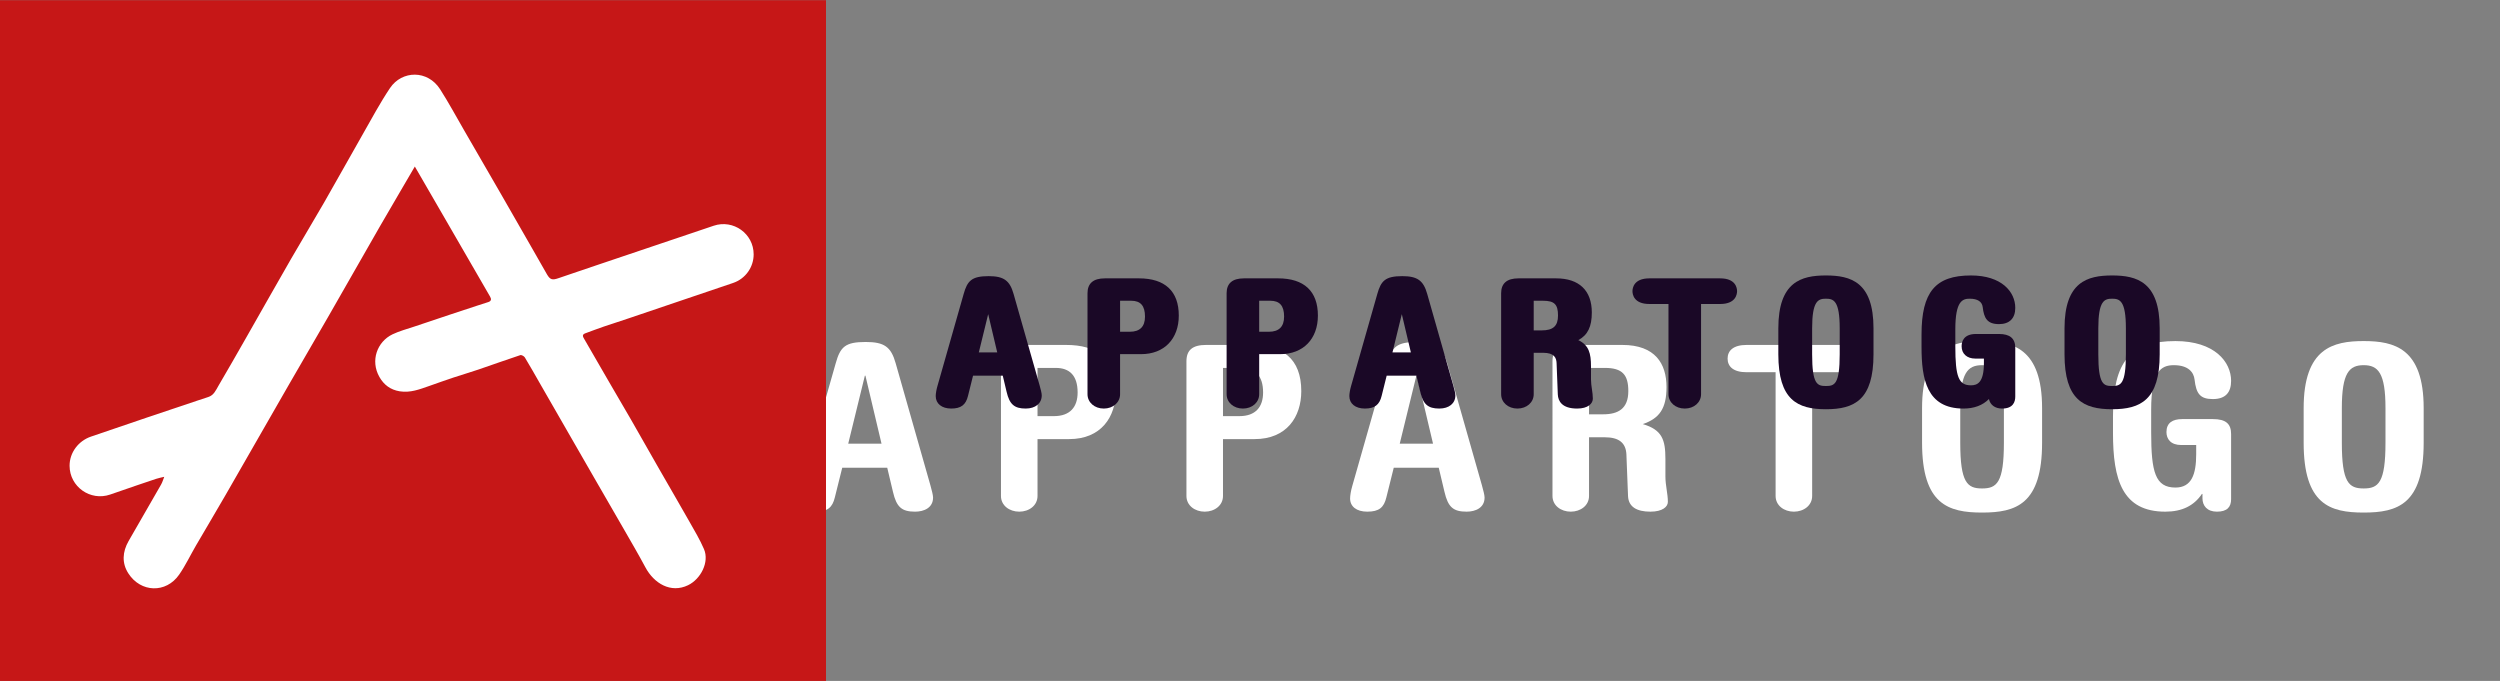 <?xml version="1.0" encoding="UTF-8" standalone="no"?>
<svg
   xmlns:dc="http://purl.org/dc/elements/1.1/"
   xmlns:cc="http://creativecommons.org/ns#"
   xmlns:rdf="http://www.w3.org/1999/02/22-rdf-syntax-ns#"
   xmlns:svg="http://www.w3.org/2000/svg"
   xmlns="http://www.w3.org/2000/svg"
   xmlns:sodipodi="http://sodipodi.sourceforge.net/DTD/sodipodi-0.dtd"
   xmlns:inkscape="http://www.inkscape.org/namespaces/inkscape"
   version="1.1"
   id="svg10"
   xml:space="preserve"
   width="968.44"
   height="263.787"
   viewBox="0 0 968.44 263.787"
   sodipodi:docname="Appartogo_logo.svg"
   inkscape:version="1.0 (4035a4fb49, 2020-05-01)"
   inkscape:export-filename="C:\Users\franc\OneDrive\Documents\Emploi\Rentogo\Design Phase 1\Logo\Source File\Appartogo_centered.png"
   inkscape:export-xdpi="96"
   inkscape:export-ydpi="96"><rect x="0" y="0" width="968.44" height="263.787" fill="#808080" stroke="none"/><defs
     id="defs14"><clipPath
       clipPathUnits="userSpaceOnUse"
       id="clipPath28"><path
         d="M 0,197.84 H 726.33 V 0 H 0 Z"
         id="path26" /></clipPath><clipPath
       id="clipPath920"
       clipPathUnits="userSpaceOnUse"><path
         id="path918"
         d="M 0,197.84 H 726.33 V 0 H 0 Z" /></clipPath></defs><sodipodi:namedview
     inkscape:document-rotation="0"
     pagecolor="#ffffff"
     bordercolor="#666666"
     borderopacity="1"
     objecttolerance="10"
     gridtolerance="10"
     guidetolerance="10"
     inkscape:pageopacity="0"
     inkscape:pageshadow="2"
     inkscape:window-width="3200"
     inkscape:window-height="1690"
     id="namedview12"
     showgrid="false"
     inkscape:zoom="1.6903474"
     inkscape:cx="432.98745"
     inkscape:cy="131.89334"
     inkscape:window-x="-12"
     inkscape:window-y="-12"
     inkscape:window-maximized="1"
     inkscape:current-layer="g910" /><g
     id="g18"
     inkscape:groupmode="layer"
     inkscape:label="Appartogo"
     transform="matrix(1.333,0,0,-1.333,0,263.787)"><g
       inkscape:label="Appartogo"
       id="g910"><g
         id="g942"><g
           id="g22"><g
             clip-path="url(#clipPath28)"
             id="g24"><g
               transform="translate(256.171,68.963)"
               id="g30"><path
                 id="path32"
                 style="fill:#ffffff;fill-opacity:1;fill-rule:nonzero;stroke:none"
                 d="M 0,0 -4.677,19.764 H -4.836 L -9.671,0 Z m -11.415,-7.006 -2.141,-8.593 c -0.713,-2.975 -2.14,-4.165 -5.549,-4.165 -3.171,0 -4.994,1.521 -4.994,3.834 0,0.793 0.239,2.314 0.634,3.635 l 10.147,35.628 c 1.348,4.825 2.775,6.213 8.72,6.213 5.39,0 7.372,-1.388 8.72,-6.213 L 14.189,-12.03 c 0.397,-1.454 0.793,-2.909 0.793,-3.635 0,-2.974 -2.615,-4.099 -5.232,-4.099 -3.884,0 -5.39,1.323 -6.421,5.752 l -1.664,7.006 z" /></g><g
               transform="translate(301.508,76.96)"
               id="g34"><path
                 id="path36"
                 style="fill:#ffffff;fill-opacity:1;fill-rule:nonzero;stroke:none"
                 d="m 0,0 h 4.757 c 4.756,0 6.896,2.711 6.896,6.875 0,4.958 -2.378,7.139 -6.342,7.139 H 0 Z m -10.622,15.93 c 0,3.306 1.823,4.76 5.707,4.76 H 8.323 c 8.879,0 14.428,-3.9 14.428,-13.419 0,-7.534 -4.281,-13.946 -13.555,-13.946 L 0,-6.675 V -23.2 c 0,-2.777 -2.457,-4.562 -5.311,-4.562 -2.854,0 -5.311,1.785 -5.311,4.562 z" /></g><g
               transform="translate(355.407,76.96)"
               id="g38"><path
                 id="path40"
                 style="fill:#ffffff;fill-opacity:1;fill-rule:nonzero;stroke:none"
                 d="m 0,0 h 4.757 c 4.756,0 6.896,2.711 6.896,6.875 0,4.958 -2.378,7.139 -6.342,7.139 H 0 Z m -10.622,15.93 c 0,3.306 1.823,4.76 5.707,4.76 H 8.323 c 8.879,0 14.428,-3.9 14.428,-13.419 0,-7.534 -4.281,-13.946 -13.555,-13.946 L 0,-6.675 V -23.2 c 0,-2.777 -2.457,-4.562 -5.311,-4.562 -2.854,0 -5.311,1.785 -5.311,4.562 z" /></g><g
               transform="translate(416.443,68.963)"
               id="g42"><path
                 id="path44"
                 style="fill:#ffffff;fill-opacity:1;fill-rule:nonzero;stroke:none"
                 d="M 0,0 -4.677,19.764 H -4.836 L -9.671,0 Z m -11.415,-7.006 -2.141,-8.593 c -0.713,-2.975 -2.14,-4.165 -5.549,-4.165 -3.171,0 -4.994,1.521 -4.994,3.834 0,0.793 0.239,2.314 0.634,3.635 l 10.147,35.628 c 1.348,4.825 2.775,6.213 8.72,6.213 5.39,0 7.372,-1.388 8.72,-6.213 L 14.189,-12.03 c 0.397,-1.454 0.793,-2.909 0.793,-3.635 0,-2.974 -2.615,-4.099 -5.232,-4.099 -3.884,0 -5.39,1.323 -6.421,5.752 l -1.664,7.006 z" /></g><g
               transform="translate(461.781,77.49)"
               id="g46"><path
                 id="path48"
                 style="fill:#ffffff;fill-opacity:1;fill-rule:nonzero;stroke:none"
                 d="m 0,0 h 4.122 c 4.281,0 7.293,1.586 7.293,6.741 0,4.76 -1.744,6.743 -6.817,6.743 H 0 Z m -10.622,15.4 c 0,3.306 1.823,4.76 5.707,4.76 H 9.671 c 9.592,0 12.842,-5.486 12.842,-12.229 0,-6.278 -2.061,-9.121 -6.896,-10.773 5.628,-1.653 6.58,-4.561 6.58,-10.114 v -5.09 c 0,-2.643 0.713,-5.023 0.713,-7.403 0,-1.388 -1.507,-2.842 -5.073,-2.842 -3.965,0 -6.343,1.388 -6.501,4.495 l -0.476,12.163 c -0.158,3.304 -2.14,4.957 -6.262,4.957 H 0 v -17.053 c 0,-2.778 -2.457,-4.562 -5.311,-4.562 -2.854,0 -5.311,1.784 -5.311,4.562 z" /></g><g
               transform="translate(535.024,97.65)"
               id="g50"><path
                 id="path52"
                 style="fill:#ffffff;fill-opacity:1;fill-rule:nonzero;stroke:none"
                 d="M 0,0 C 3.964,0 5.549,-1.719 5.549,-3.967 5.549,-6.213 3.964,-7.932 0,-7.932 H -8.403 V -43.89 c 0,-2.777 -2.457,-4.562 -5.311,-4.562 -2.854,0 -5.312,1.785 -5.312,4.562 v 35.958 h -8.402 c -3.963,0 -5.549,1.719 -5.549,3.965 0,2.248 1.586,3.967 5.549,3.967 z" /></g><g
               transform="translate(569.659,69.228)"
               id="g54"><path
                 id="path56"
                 style="fill:#ffffff;fill-opacity:1;fill-rule:nonzero;stroke:none"
                 d="m 0,0 c 0,-11.633 2.061,-13.286 6.341,-13.286 4.281,0 6.342,1.653 6.342,13.286 v 10.047 c 0,10.245 -2.14,12.493 -6.342,12.493 C 2.14,22.54 0,20.292 0,10.047 Z m -11.098,10.047 c 0,17.45 8.561,19.499 17.439,19.499 8.879,0 17.44,-2.049 17.44,-19.499 V 0 c 0,-17.913 -7.61,-20.292 -17.44,-20.292 -9.829,0 -17.439,2.379 -17.439,20.292 z" /></g><g
               transform="translate(648.37,52.834)"
               id="g58"><path
                 id="path60"
                 style="fill:#ffffff;fill-opacity:1;fill-rule:nonzero;stroke:none"
                 d="m 0,0 c 0,-2.248 -1.11,-3.636 -4.122,-3.636 -2.854,0 -4.202,1.72 -4.202,3.901 v 1.256 h -0.158 c -2.299,-3.437 -5.787,-5.157 -10.623,-5.157 -12.525,0 -15.22,9.254 -15.22,22.872 v 4.825 c 0,16.128 5.153,21.878 18.153,21.878 C -4.836,45.939 0,39.924 0,34.373 c 0,-3.239 -1.507,-5.289 -5.311,-5.289 -3.727,0 -4.836,1.587 -5.311,5.685 -0.238,2.048 -1.745,4.164 -6.026,4.164 -3.804,0 -6.579,-1.918 -6.579,-12.889 v -6.61 c 0,-11.568 1.189,-16.063 7.055,-16.063 4.677,0 6.025,3.834 6.025,9.651 v 2.71 h -4.36 c -3.012,0 -4.281,1.719 -4.281,3.767 0,2.644 1.744,3.769 4.598,3.769 h 8.879 C -1.507,23.268 0,21.88 0,18.904 Z" /></g><g
               transform="translate(680.549,69.228)"
               id="g62"><path
                 id="path64"
                 style="fill:#ffffff;fill-opacity:1;fill-rule:nonzero;stroke:none"
                 d="m 0,0 c 0,-11.633 2.061,-13.286 6.341,-13.286 4.281,0 6.342,1.653 6.342,13.286 v 10.047 c 0,10.245 -2.14,12.493 -6.342,12.493 C 2.14,22.54 0,20.292 0,10.047 Z m -11.098,10.047 c 0,17.45 8.561,19.499 17.439,19.499 8.879,0 17.44,-2.049 17.44,-19.499 V 0 c 0,-17.913 -7.61,-20.292 -17.44,-20.292 -9.829,0 -17.439,2.379 -17.439,20.292 z" /></g><g
               transform="translate(162.124,98.407)"
               id="g66"><path
                 id="path68"
                 style="fill:#ffffff;fill-opacity:1;fill-rule:nonzero;stroke:none"
                 d="m 0,0 c 1.702,0.627 3.397,1.275 5.112,1.865 2.296,0.789 4.61,1.522 6.91,2.296 1.756,0.592 19.001,6.453 28.205,9.581 3.337,1.133 5.578,4.265 5.578,7.79 v 0 c 0,5.627 -5.519,9.595 -10.852,7.799 C 23.304,25.407 6.114,19.607 3.515,18.703 -0.043,17.466 -3.627,16.306 -7.182,15.06 c -1.726,-0.605 -2.323,-0.479 -3.198,1.035 -1.34,2.321 -2.647,4.661 -3.977,6.987 -2.873,5.03 -5.745,10.06 -8.632,15.082 -3.272,5.691 -6.557,11.375 -9.841,17.06 -2.178,3.769 -4.241,7.611 -6.577,11.28 -3.392,5.329 -10.377,5.189 -13.631,0.329 -2.738,-4.09 -5.053,-8.467 -7.496,-12.751 -3.502,-6.143 -6.916,-12.335 -10.433,-18.47 -2.921,-5.096 -5.974,-10.117 -8.9,-15.211 -4.169,-7.26 -8.268,-14.559 -12.41,-21.835 -2.436,-4.279 -4.871,-8.559 -7.362,-12.806 -0.709,-1.208 -1.256,-2.622 -2.806,-3.105 -0.956,-0.299 -1.903,-0.623 -2.853,-0.942 -4.612,-1.551 -9.228,-3.093 -13.836,-4.657 -3.415,-1.16 -10.208,-3.482 -15.173,-5.182 -3.419,-1.17 -5.83,-4.35 -5.817,-7.963 0.021,-5.699 5.645,-9.692 11.036,-7.822 4.887,1.695 10.019,3.469 12.485,4.277 0.721,0.236 1.474,0.373 2.211,0.556 -0.284,-0.709 -0.491,-1.463 -0.866,-2.121 -2.93,-5.144 -5.906,-10.26 -8.836,-15.402 -1.649,-2.895 -1.868,-5.952 -0.071,-8.768 3.369,-5.28 10.266,-5.515 13.831,-0.354 1.731,2.507 3.044,5.301 4.58,7.946 2.672,4.599 5.4,9.166 8.05,13.778 5.677,9.877 11.31,19.779 16.98,29.66 3.599,6.273 7.253,12.514 10.849,18.788 4.732,8.256 9.424,16.534 14.149,24.793 1.805,3.157 3.653,6.29 5.483,9.432 1.272,2.185 2.546,4.367 3.958,6.787 3.322,-5.753 6.477,-11.213 9.628,-16.676 3.61,-6.26 7.212,-12.525 10.831,-18.779 0.41,-0.708 0.301,-1.201 -0.466,-1.468 -1.079,-0.377 -2.178,-0.697 -3.265,-1.054 -2.36,-0.776 -4.719,-1.554 -7.076,-2.341 -3.266,-1.091 -6.533,-2.181 -9.793,-3.289 -1.986,-0.674 -4.045,-1.206 -5.923,-2.109 -4.164,-2.001 -6.096,-7.159 -3.56,-11.628 1.213,-2.137 3.004,-3.503 5.535,-3.905 2.845,-0.451 5.374,0.532 7.945,1.436 2.208,0.776 4.411,1.571 6.631,2.313 2.257,0.754 4.544,1.416 6.797,2.184 3.799,1.296 7.573,2.667 11.384,3.927 0.319,0.105 1.02,-0.277 1.23,-0.623 1.389,-2.288 2.692,-4.628 4.024,-6.951 2.379,-4.149 4.759,-8.299 7.138,-12.448 2.57,-4.479 5.137,-8.961 7.711,-13.438 2.649,-4.607 5.315,-9.204 7.955,-13.817 1.997,-3.491 4.035,-6.961 5.924,-10.511 2.359,-4.435 6.932,-7.177 11.62,-4.896 3.45,1.678 5.837,6.311 4.316,9.844 -1.128,2.619 -2.611,5.092 -4.018,7.583 -2.662,4.713 -5.391,9.387 -8.076,14.085 -2.587,4.528 -5.141,9.075 -7.736,13.599 -2.069,3.607 -4.182,7.19 -6.268,10.789 C 4.044,-8.985 1.885,-5.258 -0.251,-1.517 -0.547,-0.998 -0.962,-0.354 0,0" /></g></g></g><path
           d="M 0,0 H 240.039 V 197.84 H 0 Z"
           style="fill:#c61717;fill-opacity:1;fill-rule:nonzero;stroke:none;stroke-width:0.575"
           id="path912" /><path
           id="path960"
           style="fill:#ffffff;fill-opacity:1;fill-rule:nonzero;stroke:none;stroke-width:1.068"
           d="m 170.04,101.009 c 1.82,0.669 3.632,1.36 5.466,1.989 2.455,0.842 4.929,1.623 7.388,2.449 1.878,0.631 20.316,6.883 30.157,10.219 3.568,1.208 5.964,4.549 5.964,8.309 v 0 c 0,6.002 -5.901,10.234 -11.603,8.318 -12.455,-4.185 -30.835,-10.371 -33.614,-11.336 -3.804,-1.319 -7.636,-2.557 -11.437,-3.886 -1.845,-0.645 -2.484,-0.511 -3.419,1.104 -1.433,2.476 -2.83,4.971 -4.252,7.452 -3.072,5.365 -6.143,10.73 -9.229,16.086 -3.498,6.07 -7.011,12.132 -10.522,18.196 -2.329,4.02 -4.534,8.118 -7.032,12.031 -3.627,5.684 -11.095,5.534 -14.574,0.351 -2.927,-4.362 -5.403,-9.031 -8.015,-13.6 -3.744,-6.552 -7.395,-13.156 -11.155,-19.7 C 91.039,133.557 87.775,128.201 84.646,122.768 80.189,115.025 75.806,107.24 71.377,99.479 68.773,94.916 66.169,90.351 63.506,85.821 62.748,84.532 62.163,83.024 60.506,82.509 59.483,82.19 58.471,81.845 57.455,81.504 52.524,79.85 47.589,78.206 42.662,76.537 39.01,75.3 31.747,72.824 26.439,71.01 c -3.656,-1.248 -6.233,-4.64 -6.22,-8.493 0.022,-6.078 6.036,-10.337 11.8,-8.343 5.225,1.808 10.712,3.7 13.349,4.562 0.771,0.252 1.576,0.398 2.364,0.593 -0.304,-0.756 -0.525,-1.56 -0.926,-2.262 -3.133,-5.486 -6.315,-10.943 -9.447,-16.427 -1.763,-3.088 -1.997,-6.348 -0.076,-9.352 3.602,-5.632 10.976,-5.882 14.788,-0.378 1.851,2.674 3.255,5.654 4.897,8.475 2.857,4.905 5.774,9.776 8.607,14.695 6.07,10.535 12.093,21.096 18.155,31.635 3.848,6.691 7.755,13.347 11.6,20.039 5.059,8.806 10.076,17.635 15.128,26.444 1.93,3.367 3.906,6.709 5.862,10.06 1.36,2.33 2.722,4.658 4.232,7.239 3.552,-6.136 6.925,-11.96 10.294,-17.786 3.86,-6.677 7.711,-13.359 11.581,-20.029 0.438,-0.755 0.322,-1.281 -0.498,-1.566 -1.154,-0.402 -2.329,-0.743 -3.491,-1.124 -2.523,-0.828 -5.046,-1.657 -7.566,-2.497 -3.492,-1.164 -6.985,-2.326 -10.471,-3.508 -2.123,-0.719 -4.325,-1.286 -6.333,-2.249 -4.452,-2.134 -6.518,-7.636 -3.806,-12.402 1.297,-2.279 3.212,-3.736 5.918,-4.165 3.042,-0.481 5.746,0.567 8.495,1.532 2.361,0.828 4.716,1.676 7.09,2.467 2.413,0.804 4.858,1.51 7.267,2.329 4.062,1.382 8.097,2.845 12.172,4.188 0.341,0.112 1.091,-0.295 1.315,-0.664 1.485,-2.44 2.878,-4.936 4.302,-7.414 2.544,-4.425 5.088,-8.852 7.632,-13.277 2.748,-4.777 5.493,-9.558 8.245,-14.333 2.832,-4.914 5.683,-9.817 8.506,-14.737 2.135,-3.723 4.314,-7.424 6.334,-11.211 2.522,-4.73 7.412,-7.655 12.424,-5.222 3.689,1.79 6.241,6.731 4.615,10.499 -1.206,2.793 -2.792,5.431 -4.296,8.088 -2.846,5.027 -5.764,10.012 -8.635,15.023 -2.766,4.829 -5.497,9.679 -8.271,14.504 -2.212,3.847 -4.471,7.669 -6.702,11.507 -2.308,3.975 -4.617,7.95 -6.901,11.94 -0.316,0.554 -0.76,1.24 0.268,1.618" /><path
           style="stroke-width:0.75;fill:#1a0826;fill-opacity:1"
           fill="#ffffff"
           d="m 294.562,112.433 c -1.101,3.943 -2.866,5.208 -7.263,5.208 -4.931,0 -6.188,-1.364 -7.261,-5.204 l -7.607,-26.71 c -0.294,-0.981 -0.507,-2.218 -0.507,-2.942 0,-2.202 1.765,-3.625 4.495,-3.625 2.844,0 4.261,1.072 4.89,3.692 l 1.463,5.875 h 8.632 l 1.11,-4.674 c 0.851,-3.659 2.251,-4.893 5.546,-4.893 2.84,0 4.674,1.501 4.674,3.824 0,0.645 -0.301,1.752 -0.623,2.931 z M 289.8,95.481 h -5.35 l 2.72,11.114 z"
           id="path3" /><path
           style="stroke-width:0.75;fill:#1a0826;fill-opacity:1"
           fill="#ffffff"
           d="m 330.993,116.997 h -9.928 c -3.338,0 -5.031,-1.454 -5.031,-4.32 V 83.33 c 0,-2.378 2.035,-4.171 4.733,-4.171 2.699,0 4.734,1.793 4.734,4.171 v 11.643 h 6.146 c 6.631,0 10.917,4.4 10.917,11.21 0,7.075 -4.001,10.815 -11.571,10.815 z m 1.748,-11.111 c 0,-2.924 -1.488,-4.406 -4.422,-4.406 h -2.817 v 9.011 h 3.233 c 2.733,0 4.006,-1.463 4.006,-4.604 z"
           id="path5" /><path
           style="stroke-width:0.75;fill:#1a0826;fill-opacity:1"
           fill="#ffffff"
           d="m 371.418,116.997 h -9.928 c -3.338,0 -5.031,-1.454 -5.031,-4.32 V 83.33 c 0,-2.378 2.035,-4.171 4.733,-4.171 2.699,0 4.733,1.793 4.733,4.171 v 11.643 h 6.147 c 6.631,0 10.916,4.4 10.916,11.21 0,7.075 -4.001,10.815 -11.57,10.815 z m 1.747,-11.111 c 0,-2.924 -1.488,-4.406 -4.422,-4.406 h -2.818 v 9.011 h 3.234 c 2.733,0 4.006,-1.463 4.006,-4.604 z"
           id="path7" /><path
           style="stroke-width:0.75;fill:#1a0826;fill-opacity:1"
           fill="#ffffff"
           d="m 414.766,112.433 c -1.101,3.943 -2.865,5.208 -7.262,5.208 -4.93,0 -6.189,-1.364 -7.261,-5.204 l -7.608,-26.71 c -0.294,-0.982 -0.507,-2.219 -0.507,-2.942 0,-2.202 1.765,-3.625 4.495,-3.625 2.845,0 4.261,1.072 4.89,3.692 l 1.463,5.875 h 8.632 l 1.11,-4.674 c 0.852,-3.659 2.252,-4.893 5.546,-4.893 2.84,0 4.674,1.501 4.674,3.824 0,0.645 -0.301,1.752 -0.623,2.931 z M 410.004,95.481 h -5.349 l 2.719,11.115 z"
           id="path9" /><path
           style="stroke-width:0.75;fill:#1a0826;fill-opacity:1"
           fill="#ffffff"
           d="m 462.352,87.593 v 3.817 c 0,3.794 -0.617,6.174 -3.681,7.634 2.759,1.497 3.919,3.948 3.919,8.031 0,6.398 -3.687,9.922 -10.382,9.922 h -10.94 c -3.338,0 -5.031,-1.454 -5.031,-4.32 V 83.33 c 0,-2.378 2.035,-4.171 4.734,-4.171 2.699,0 4.734,1.793 4.734,4.171 v 12.04 h 2.699 c 3.353,0 3.877,-1.518 3.947,-2.997 l 0.357,-9.13 c 0.096,-1.863 1.149,-4.083 5.625,-4.083 3.146,0 4.555,1.448 4.555,2.881 0,0.923 -0.135,1.846 -0.265,2.737 -0.134,0.91 -0.272,1.852 -0.272,2.815 z m -9.586,18.59 c 0,-3.018 -1.411,-4.306 -4.72,-4.306 h -2.341 v 8.613 h 2.699 c 3.303,0 4.363,-1.046 4.363,-4.307 z"
           id="path11" /><path
           style="stroke-width:0.75;fill:#1a0826;fill-opacity:1"
           fill="#ffffff"
           d="m 499.888,116.997 h -20.572 c -4.557,0 -4.912,-2.852 -4.912,-3.725 0,-0.874 0.355,-3.724 4.912,-3.724 h 5.551 V 83.33 c 0,-2.378 2.035,-4.171 4.734,-4.171 2.699,0 4.734,1.793 4.734,4.171 v 26.218 h 5.552 c 4.557,0 4.912,2.851 4.912,3.724 0,0.874 -0.354,3.725 -4.912,3.725 z"
           id="path13" /><path
           style="stroke-width:0.75;fill:#1a0826;fill-opacity:1"
           fill="#ffffff"
           d="m 530.62,117.84 c -7.183,0 -13.829,-1.862 -13.829,-15.374 v -7.535 c 0,-13.253 5.528,-15.969 13.829,-15.969 8.301,0 13.829,2.716 13.829,15.969 v 7.535 c 0,13.512 -6.646,15.374 -13.829,15.374 z m 4.006,-22.91 c 0,-8.769 -1.522,-9.214 -4.006,-9.214 -2.484,0 -4.006,0.446 -4.006,9.214 v 7.535 c 0,7.984 1.736,8.62 4.006,8.62 2.27,0 4.006,-0.635 4.006,-8.62 z"
           id="path15" /><path
           style="stroke-width:0.75;fill:#1a0826;fill-opacity:1"
           fill="#ffffff"
           d="m 572.412,111.085 c 2.281,0 3.587,-0.851 3.774,-2.459 0.361,-3.12 1.252,-4.927 4.729,-4.927 3.052,0 4.733,1.675 4.733,4.716 0,4.691 -3.982,9.425 -12.879,9.425 -10.336,0 -14.364,-4.811 -14.364,-17.159 V 97.062 c 0,-9.299 1.474,-17.903 12.165,-17.903 3.112,0 5.603,0.93 7.426,2.77 0.362,-1.709 1.778,-2.77 3.81,-2.77 3.175,0 3.841,1.891 3.841,3.476 v 14.178 c 0,2.707 -1.548,4.022 -4.733,4.022 h -6.659 c -3.652,0 -4.199,-2.24 -4.199,-3.577 0,-2.172 1.554,-3.575 3.96,-3.575 h 2.52 v -1.282 c 0,-5.717 -1.905,-6.488 -3.769,-6.488 -3.565,0 -4.541,2.429 -4.541,11.297 v 4.957 c 0,8.23 2.067,8.918 4.185,8.918 z"
           id="path17" /><path
           style="stroke-width:0.75;fill:#1a0826;fill-opacity:1"
           fill="#ffffff"
           d="m 613.787,117.84 c -7.182,0 -13.829,-1.862 -13.829,-15.374 v -7.535 c 0,-13.253 5.528,-15.969 13.829,-15.969 8.301,0 13.83,2.716 13.83,15.969 v 7.535 c 0,13.512 -6.647,15.374 -13.83,15.374 z m -4.006,-15.374 c 0,7.984 1.736,8.62 4.006,8.62 2.27,0 4.007,-0.635 4.007,-8.62 v -7.535 c 0,-8.769 -1.522,-9.214 -4.007,-9.214 -2.484,0 -4.006,0.446 -4.006,9.214 z"
           id="path19" /><path
           id="path912-5"
           style="fill:#000000;fill-opacity:0;fill-rule:nonzero;stroke:none;stroke-width:0.819"
           d="M 240.039,0 H 727.217 V 197.84 H 240.039 Z" /></g></g></g></svg>
